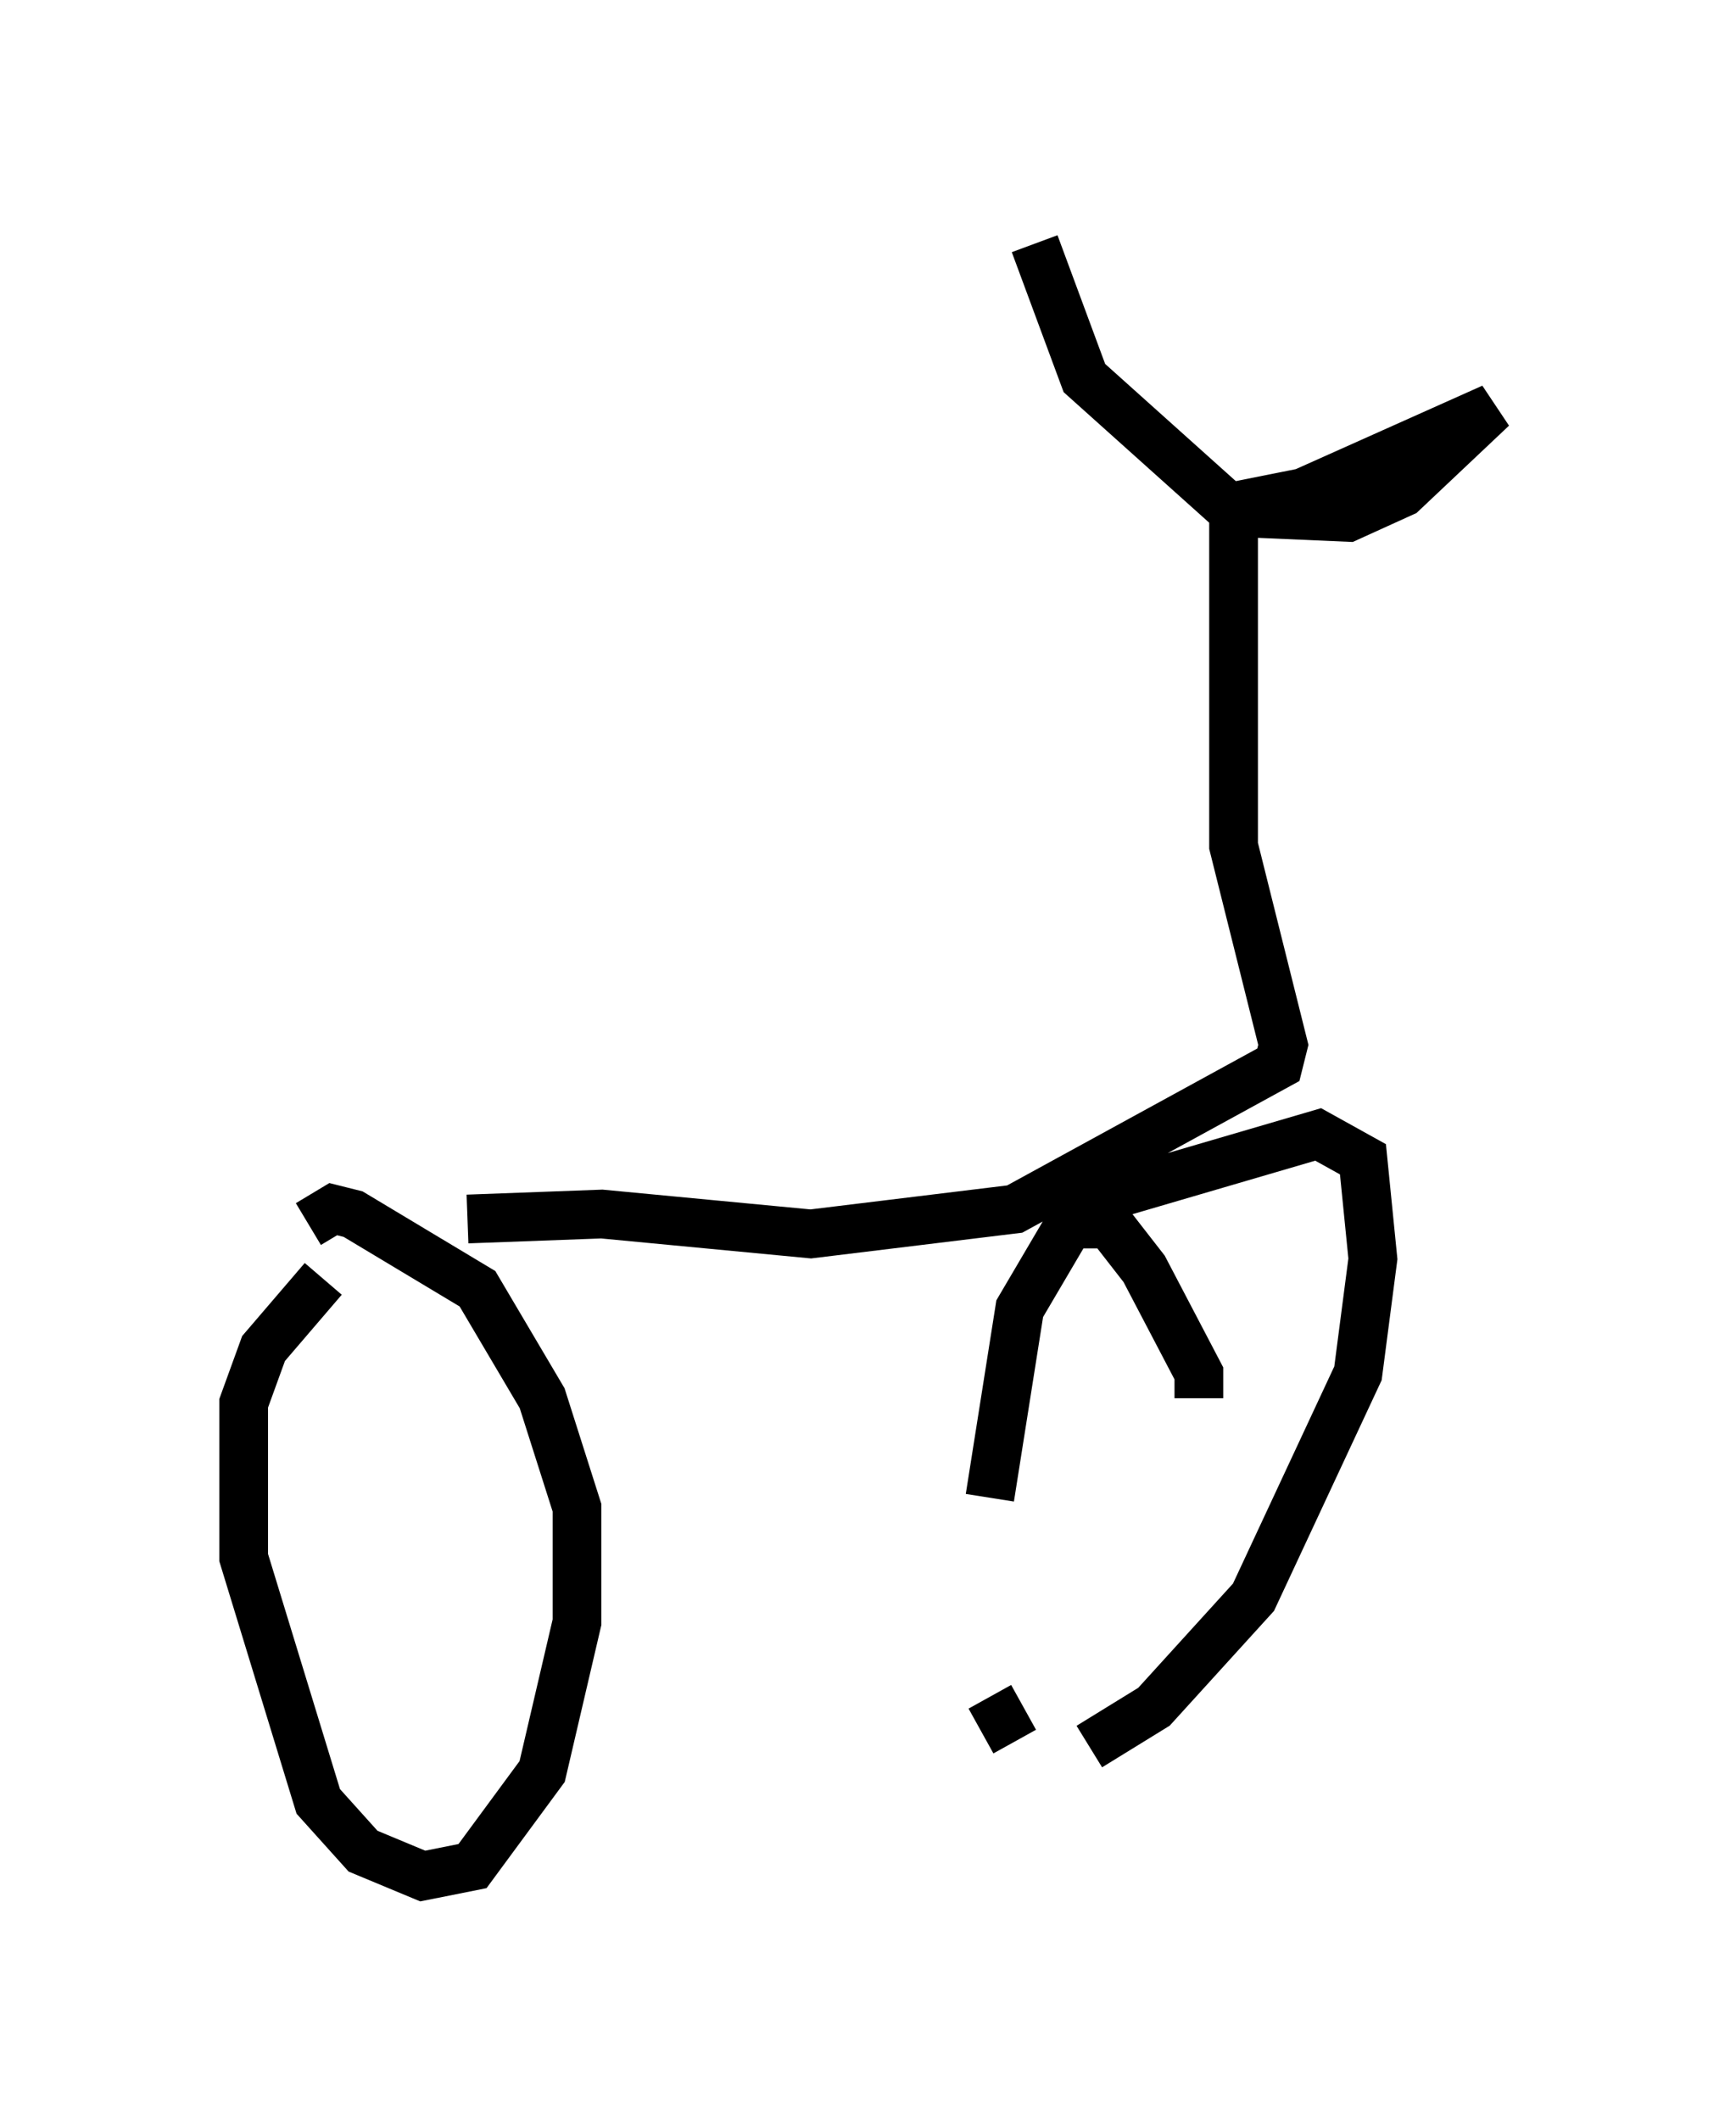 <?xml version="1.0" encoding="utf-8" ?>
<svg baseProfile="full" height="43.484" version="1.1" width="35.623" xmlns="http://www.w3.org/2000/svg" xmlns:ev="http://www.w3.org/2001/xml-events" xmlns:xlink="http://www.w3.org/1999/xlink"><defs /><rect fill="white" height="43.484" width="35.623" x="0" y="0" /><path d="M8.573, 25.315 m-1.94, 0.919 l-1.225, 1.429 -0.408, 1.123 l0.0, 3.165 1.531, 5.002 l0.919, 1.021 1.225, 0.51 l1.021, -0.204 1.429, -1.94 l0.715, -3.063 0.0, -2.348 l-0.715, -2.246 -1.327, -2.246 l-2.552, -1.531 -0.408, -0.102 l-0.51, 0.306 m18.273, 3.573 l0.0, -0.51 -1.123, -2.144 l-0.715, -0.919 -0.817, 0.0 l-1.021, 1.735 -0.613, 3.879 m0.0, 4.083 l0.51, 0.919 m1.531, 0.102 l1.327, -0.817 2.042, -2.246 l2.144, -4.594 0.306, -2.348 l-0.204, -2.042 -0.919, -0.51 l-4.185, 1.225 -0.408, 0.408 m-12.863, 0.102 l2.756, -0.102 4.288, 0.408 l4.185, -0.51 5.41, -2.96 l0.102, -0.408 -1.021, -4.083 l0.0, -6.84 2.348, 0.102 l1.123, -0.51 1.838, -1.735 l-3.879, 1.735 -1.531, 0.306 l-2.96, -2.654 -1.021, -2.756 " fill="none" stroke="black" stroke-width="1" /></svg>